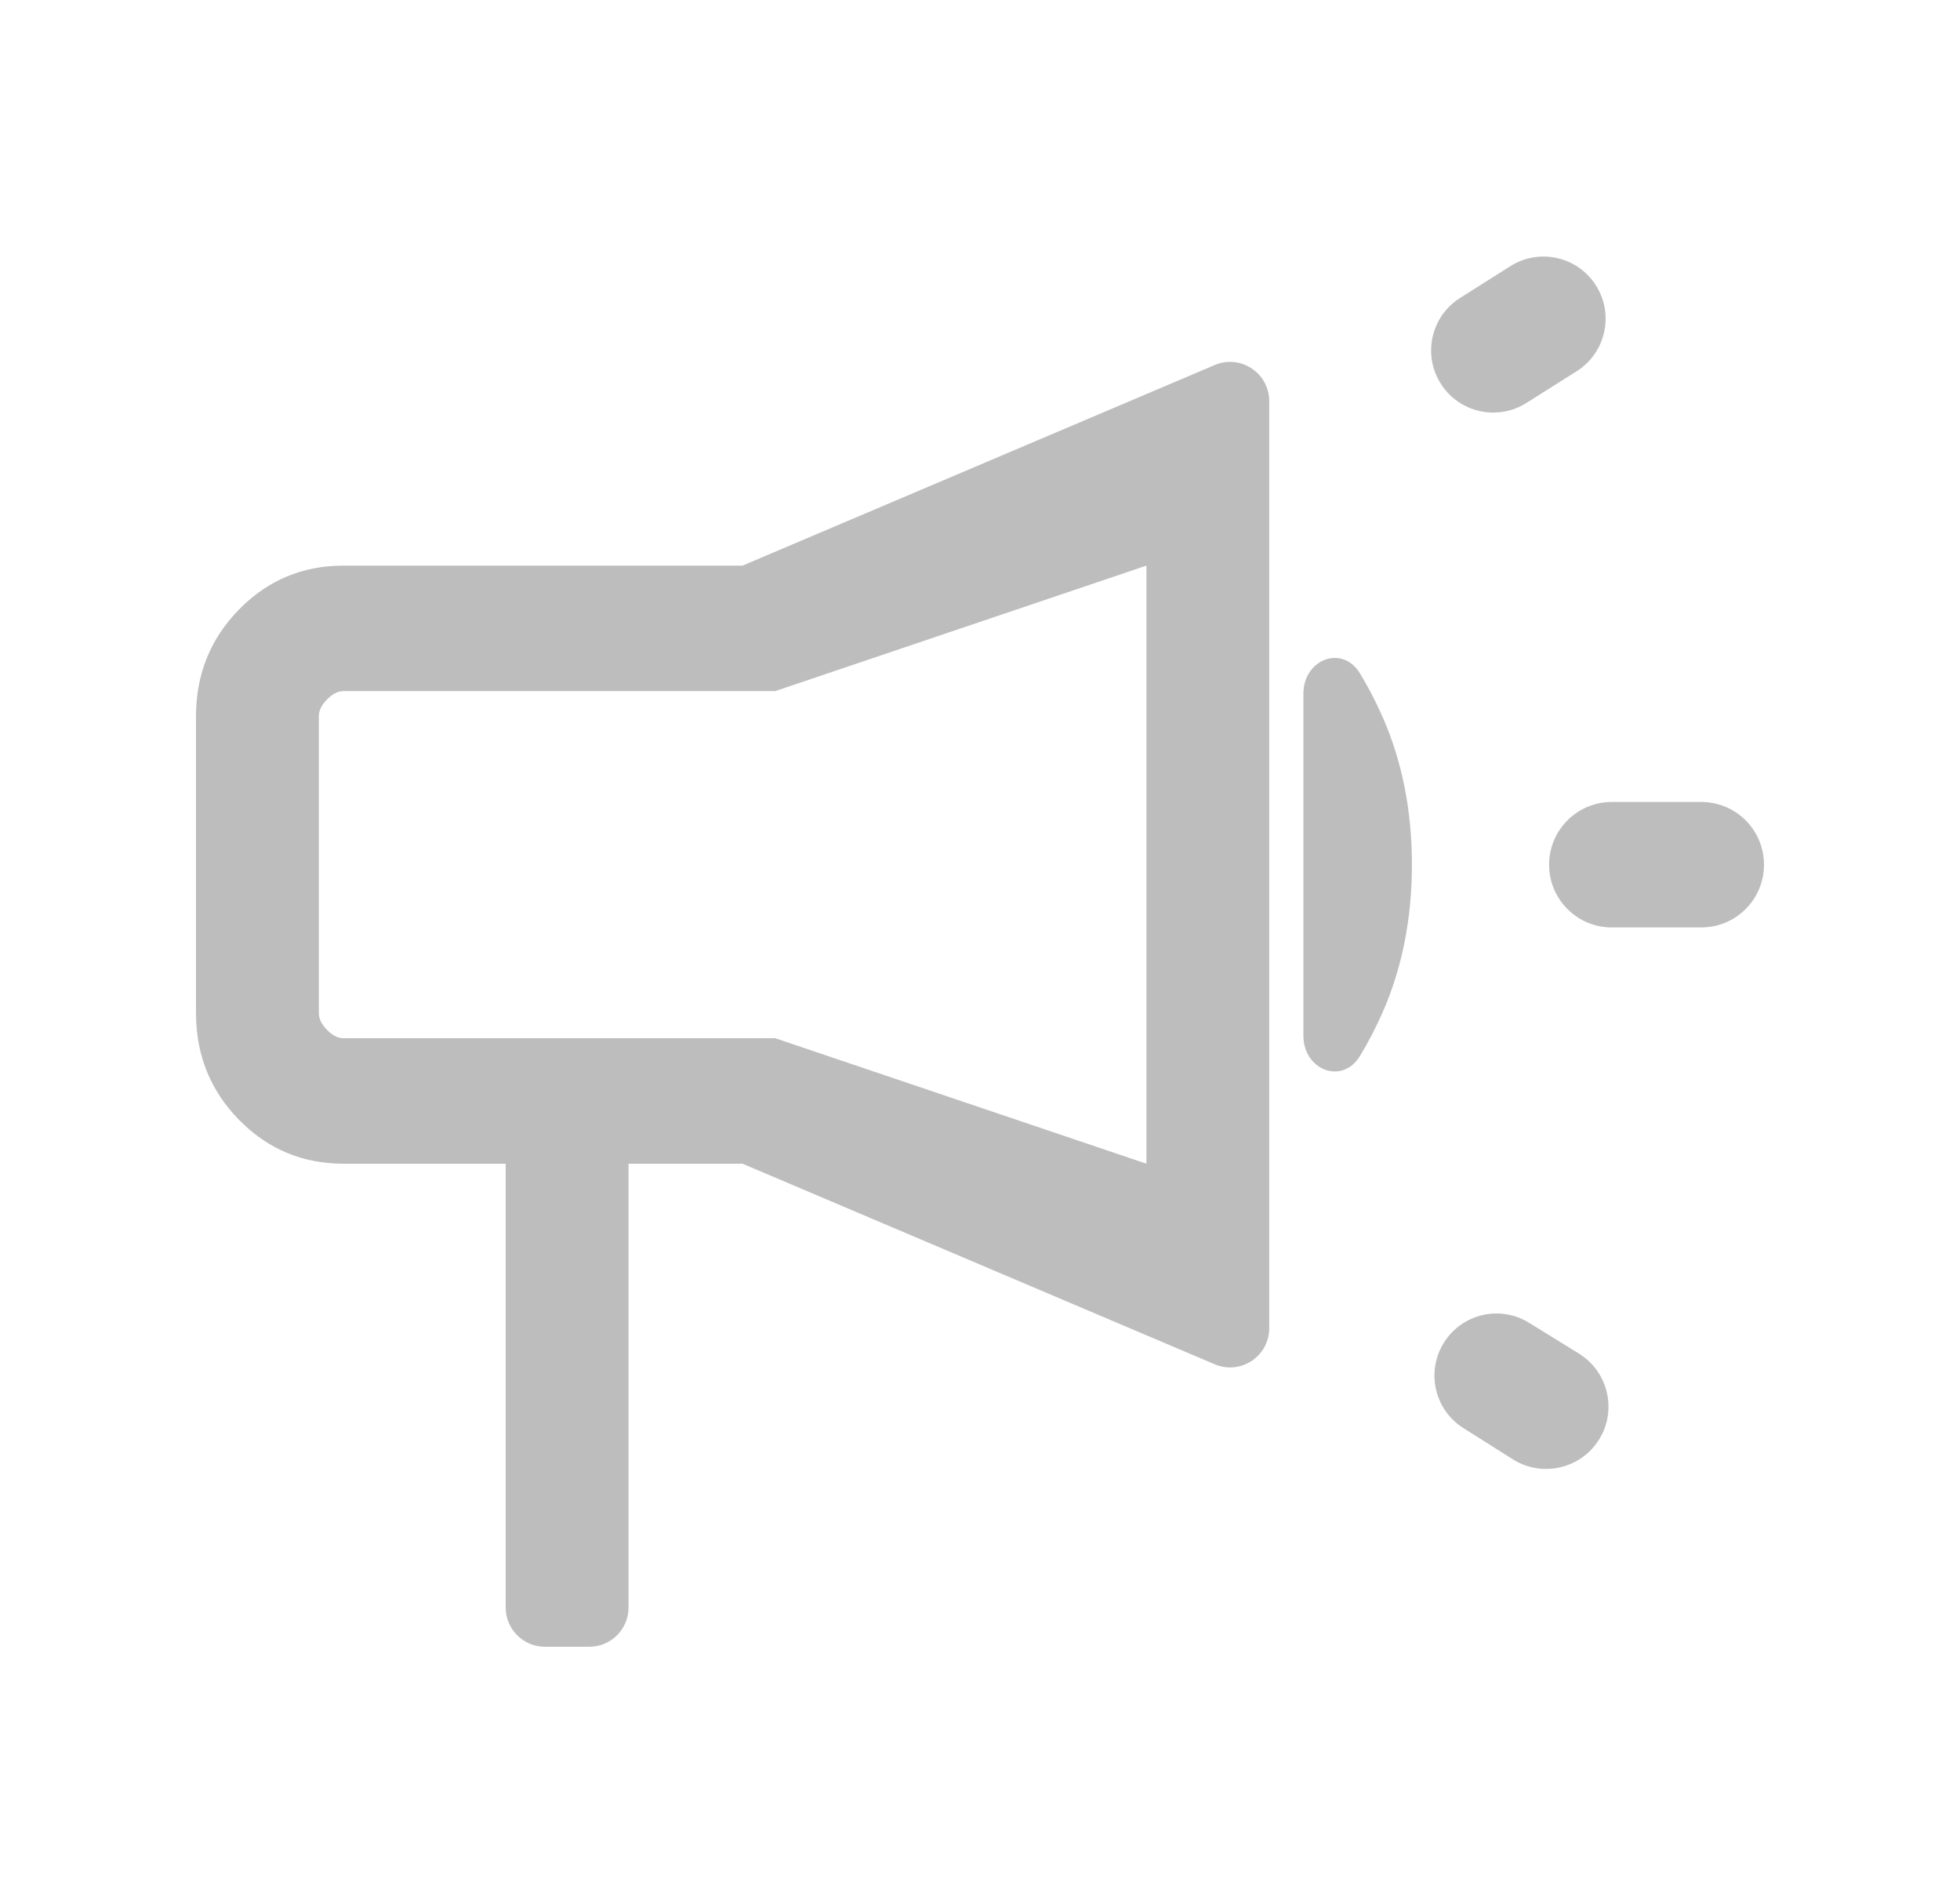 <svg width="25" height="24" viewBox="0 0 25 24" fill="none" xmlns="http://www.w3.org/2000/svg">
<mask id="mask0_248_3379" style="mask-type:alpha" maskUnits="userSpaceOnUse" x="0" y="0" width="25" height="24">
<rect x="0.5" width="24" height="24" fill="#D9D9D9"/>
</mask>
<g mask="url(#mask0_248_3379)">
<path d="M20.558 11.827C20.117 11.827 19.759 11.469 19.759 11.027C19.759 10.585 20.117 10.227 20.558 10.227H21.7C22.142 10.227 22.5 10.585 22.5 11.027C22.5 11.469 22.142 11.827 21.7 11.827H20.558ZM20.356 18.416C20.107 18.746 19.646 18.83 19.297 18.61L18.665 18.211C18.271 17.962 18.177 17.428 18.461 17.059C18.709 16.737 19.159 16.655 19.504 16.869L20.139 17.261C20.537 17.508 20.638 18.043 20.356 18.416ZM19.469 5.139C19.117 5.361 18.654 5.273 18.408 4.938C18.136 4.568 18.235 4.045 18.623 3.8L19.265 3.394C19.616 3.172 20.08 3.26 20.326 3.595C20.598 3.965 20.499 4.488 20.111 4.734L19.469 5.139ZM6.95 21C6.674 21 6.45 20.776 6.45 20.5V14.84H4.38C3.858 14.84 3.414 14.653 3.048 14.28C2.683 13.907 2.5 13.453 2.5 12.92V9.133C2.5 8.6 2.683 8.147 3.048 7.773C3.414 7.4 3.858 7.213 4.38 7.213H9.471L15.494 4.655C15.824 4.515 16.189 4.757 16.189 5.116V16.938C16.189 17.296 15.824 17.538 15.494 17.398L9.471 14.84H8.017V20.5C8.017 20.776 7.793 21 7.517 21H6.95ZM17.347 13.465C17.12 13.84 16.625 13.645 16.625 13.207V8.846C16.625 8.409 17.12 8.214 17.347 8.588C17.451 8.76 17.546 8.941 17.631 9.133C17.883 9.702 18.009 10.333 18.009 11.027C18.009 11.72 17.883 12.351 17.631 12.92C17.546 13.112 17.451 13.294 17.347 13.465ZM4.38 8.813C4.31 8.813 4.241 8.849 4.171 8.92C4.101 8.991 4.067 9.062 4.067 9.133V12.92C4.067 12.991 4.101 13.062 4.171 13.133C4.241 13.204 4.31 13.24 4.38 13.24H9.889L14.623 14.84V7.213L9.889 8.813H4.38Z" fill="#BDBDBD"/>
</g>
</svg>
